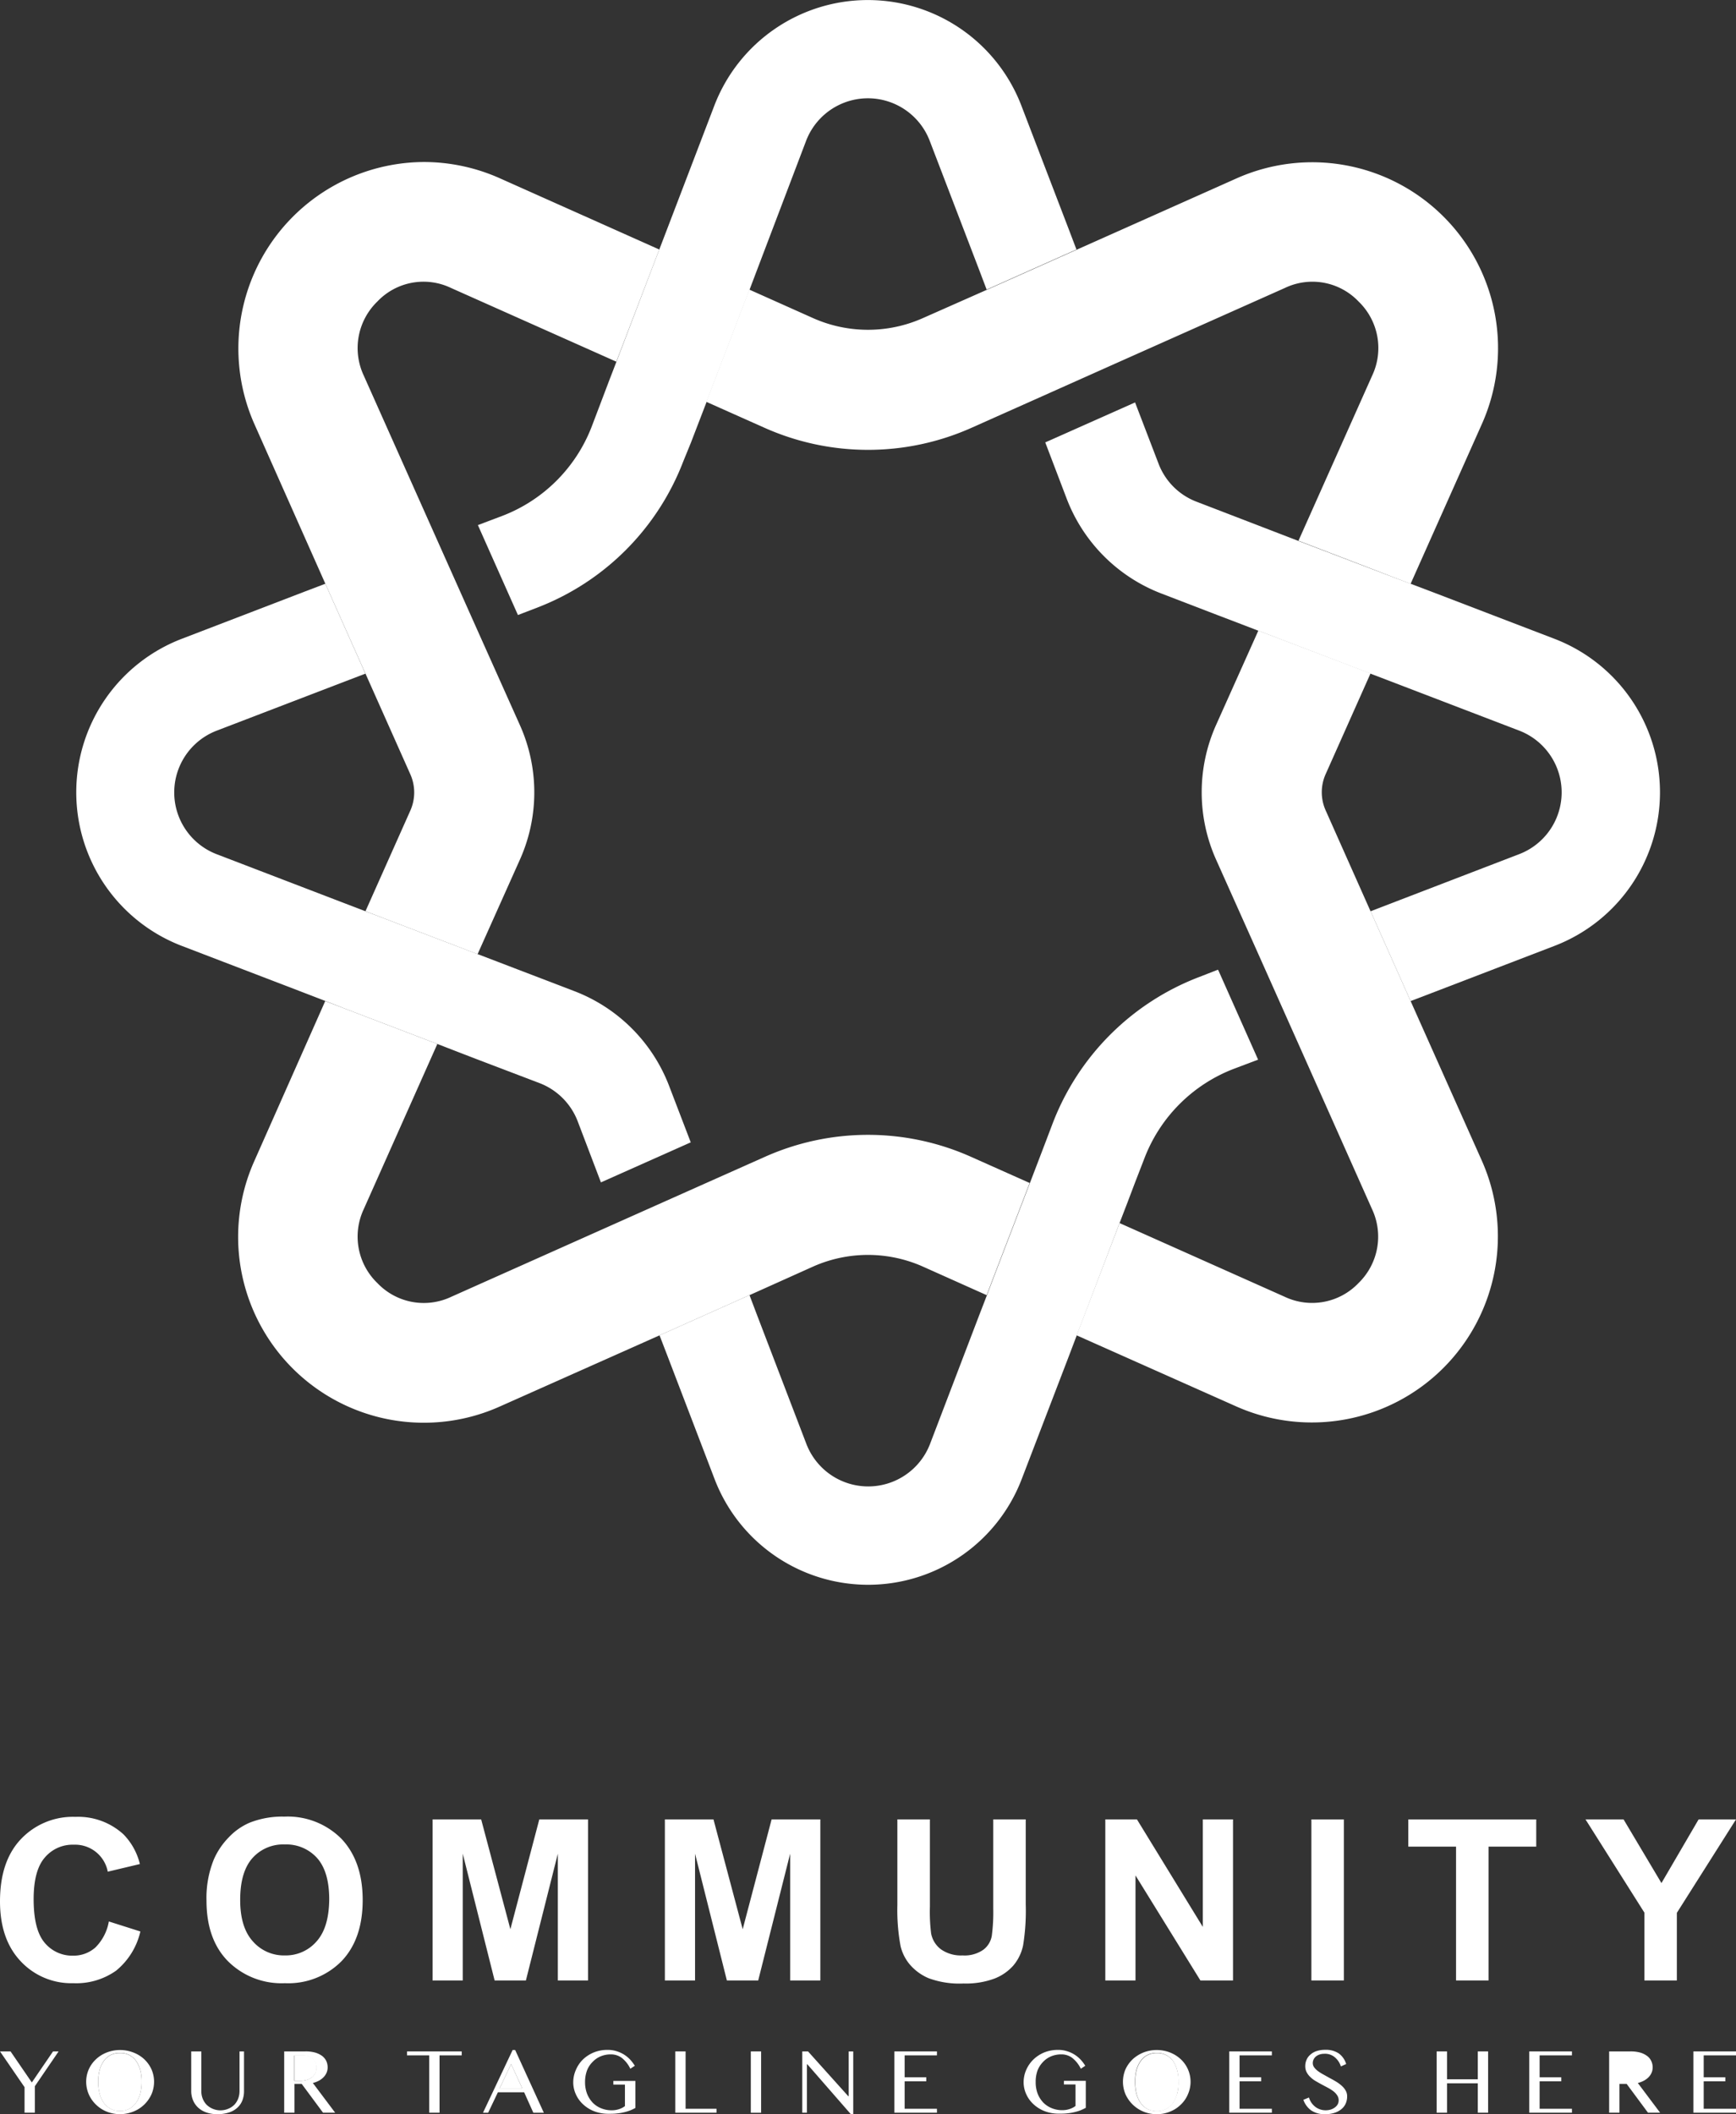 <svg xmlns="http://www.w3.org/2000/svg" viewBox="0 0 286.43 348.67"><rect x="0" y="0" width="286.43" height="348.67" fill="#333333" stroke="none"/><defs><style>.cls-1{fill:#fff;}</style></defs><title>Asset 8</title><g id="Layer_2" data-name="Layer 2"><g id="Layer_1-2" data-name="Layer 1"><path class="cls-1" d="M51.63,339.53a1.92,1.92,0,0,0-.68-.43,2.45,2.45,0,0,0-.87-.15H48.59v4.22h1a3.51,3.51,0,0,0,1.05-.15,2.52,2.52,0,0,0,.85-.43,2,2,0,0,0,.55-.68,2,2,0,0,0,.19-.9,2.23,2.23,0,0,0-.15-.83A2,2,0,0,0,51.63,339.53Z"/><polygon class="cls-1" points="82.44 344.41 86.17 344.41 84.33 340.4 82.44 344.41"/><path class="cls-1" d="M193.55,339.91a3.19,3.19,0,0,0-2.67-1.32,3.4,3.4,0,0,0-1.55.35,3,3,0,0,0-1.12,1,4.51,4.51,0,0,0-.69,1.5,7.59,7.59,0,0,0-.22,1.91,8,8,0,0,0,.22,1.94,4.82,4.82,0,0,0,.69,1.54,3.29,3.29,0,0,0,1.12,1,3.4,3.4,0,0,0,1.55.35,3.27,3.27,0,0,0,1.54-.35,3.63,3.63,0,0,0,1.13-1,5,5,0,0,0,.68-1.54,7.07,7.07,0,0,0,.24-1.94,6.75,6.75,0,0,0-.24-1.91A4.7,4.7,0,0,0,193.55,339.91Z"/><path class="cls-1" d="M17.11,346.79a3.21,3.21,0,0,0,1.13,1,3.25,3.25,0,0,0,1.55.36,3.16,3.16,0,0,0,1.54-.36,3.27,3.27,0,0,0,1.12-1,4.58,4.58,0,0,0,.69-1.53,7.48,7.48,0,0,0,.23-1.94,7.2,7.2,0,0,0-.23-1.91,4.51,4.51,0,0,0-.69-1.5,3.09,3.09,0,0,0-2.66-1.32,3.37,3.37,0,0,0-1.55.34,3.23,3.23,0,0,0-1.13,1,4.49,4.49,0,0,0-.68,1.5,7.63,7.63,0,0,0-.23,1.91,7.94,7.94,0,0,0,.23,1.94A4.56,4.56,0,0,0,17.11,346.79Z"/><path class="cls-1" d="M59.77,109.92l.53,1.17,7.4,16.6a7.35,7.35,0,0,1,0,6L60.3,150.28l3.35,1.29,8.08,3.09,7.07,2.7h0l7-15.63a27.1,27.1,0,0,0,0-22.1L78.8,104,72.18,89.18,60,61.9a10.68,10.68,0,0,1,2.25-12.16,10.5,10.5,0,0,1,12.16-2.25l27.28,12.16,5.8-15.15,1.29-3.35L82.51,29.42a30.79,30.79,0,0,0-12.59-2.7A30.75,30.75,0,0,0,42,70L53.68,96.27h0Z"/><path class="cls-1" d="M134.21,208.86a22.29,22.29,0,0,1,18,0l10.59,4.74,1.27-3.35,5.82-15.15-9.62-4.29a41.69,41.69,0,0,0-34.12,0l-9.63,4.29-14.82,6.61L74.43,213.88a10.57,10.57,0,0,1-12.16-2.27A10.64,10.64,0,0,1,60,199.45l12.16-27.28L57,166.38l-3.34-1.28L42,191.39a30.65,30.65,0,0,0,40.54,40.54l26.3-11.71,14.84-6.63Z"/><path class="cls-1" d="M152.21,52.49a22.27,22.27,0,0,1-18,0l-10.58-4.73-1.29,3.35-5.8,15.16,9.62,4.29a41.9,41.9,0,0,0,34.12,0l9.62-4.29,14.82-6.62L212,47.49a10.52,10.52,0,0,1,12.17,2.25,10.65,10.65,0,0,1,2.25,12.16L214.24,89.18l11.09,4.25L229.39,95l3.35,1.29h0L244.47,70a30.66,30.66,0,0,0-40.54-40.54l-26.3,11.73-14.82,6.61Z"/><path class="cls-1" d="M184.72,201.71l1.29-3.35,1.27-3.35,1.53-3.95a25.6,25.6,0,0,1,14.77-14.79l4-1.51-6.45-14.49-.17-.35-3.13,1.22a41.87,41.87,0,0,0-24.14,24.11l-1.2,3.16-1.28,3.35-1.28,3.34-5.82,15.15-1.27,3.35-1.29,3.34-8.1,21.2a10.93,10.93,0,0,1-20.4,0l-8.12-21.2-1.27-3.35-14.84,6.63,1.29,3.35,7.8,20.38a27.13,27.13,0,0,0,50.66,0l7.82-20.38,1.27-3.35,1.29-3.35Z"/><path class="cls-1" d="M101.71,59.65,100.42,63l-1.27,3.35-1.52,4A25.63,25.63,0,0,1,82.85,85.09l-4,1.51,6.45,14.48.16.35,3.15-1.21a41.89,41.89,0,0,0,24.12-24.11L114,73l1.28-3.33,1.29-3.35,5.8-15.16,1.29-3.35,1.27-3.35L133,23.23a10.92,10.92,0,0,1,20.4,0l8.12,21.18,1.27,3.35,14.82-6.61-1.27-3.34-7.82-20.39a27.13,27.13,0,0,0-50.66,0l-7.8,20.39-1.28,3.34-1.29,3.35Z"/><path class="cls-1" d="M30,156l20.38,7.81,3.35,1.29L57,166.38l15.16,5.79,3.35,1.3,3.35,1.29L89,178.62a10.93,10.93,0,0,1,6.31,6.29L99.15,195l14.47-6.45.35-.15-3.57-9.31a27.12,27.12,0,0,0-15.61-15.62l-9.3-3.56-3.34-1.28-3.35-1.28h0l-7.07-2.7-8.09-3.09L56.94,149l-21.18-8.12a10.91,10.91,0,0,1,0-20.38l21.18-8.12,3.35-1.28-.52-1.17L53.68,96.27h0l-3.34,1.27L30,105.35A27.12,27.12,0,0,0,30,156Z"/><path class="cls-1" d="M229.39,95l-4.06-1.55-11.1-4.24-6.7-2.58-10.09-3.88a10.84,10.84,0,0,1-6.29-6.29l-3.87-10.09L172.82,72.8l-.36.16L176,82.25a27.14,27.14,0,0,0,15.61,15.63l9.29,3.57,3.36,1.28,3.33,1.28,15.16,5.79,3.35,1.29,3.35,1.28,21.2,8.12a10.91,10.91,0,0,1,0,20.38L229.49,149l-3.35,1.29,6.6,14.81,3.35-1.28L256.47,156a27.12,27.12,0,0,0,0-50.65l-20.38-7.81-3.35-1.27h0Z"/><path class="cls-1" d="M12.1,327.07A11.35,11.35,0,0,0,19.16,325a11.71,11.71,0,0,0,4-6.46l-5.2-1.65a8,8,0,0,1-2.21,4.28,5.42,5.42,0,0,1-3.68,1.36,5.91,5.91,0,0,1-4.71-2.14q-1.81-2.14-1.81-7.18,0-4.74,1.84-6.86a6,6,0,0,1,4.79-2.12,5.48,5.48,0,0,1,5.6,4.45l5.3-1.26a10.54,10.54,0,0,0-2.71-4.9,11.06,11.06,0,0,0-7.92-2.88,11.79,11.79,0,0,0-9,3.67Q0,306.95,0,313.57q0,6.27,3.41,9.88A11.42,11.42,0,0,0,12.1,327.07Z"/><path class="cls-1" d="M46.92,299.6a14.61,14.61,0,0,0-5.73,1,10.29,10.29,0,0,0-3.43,2.4,12.15,12.15,0,0,0-2.47,3.64,16.83,16.83,0,0,0-1.22,6.81q0,6.35,3.5,9.95A12.5,12.5,0,0,0,47,327.07a12.38,12.38,0,0,0,9.35-3.63q3.49-3.65,3.49-10.07t-3.52-10.13A12.5,12.5,0,0,0,46.92,299.6Zm5.31,20.58A6.72,6.72,0,0,1,47,322.49a6.79,6.79,0,0,1-5.29-2.33q-2.09-2.32-2.08-6.84c0-3.06.67-5.34,2-6.86A6.79,6.79,0,0,1,47,304.19a6.81,6.81,0,0,1,5.32,2.24q2,2.25,2,6.82C54.29,316.33,53.61,318.64,52.23,320.18Z"/><polygon class="cls-1" points="84.21 318.17 79.39 300.06 71.37 300.06 71.37 326.62 76.35 326.62 76.35 305.71 81.61 326.62 86.77 326.62 92.04 305.71 92.04 326.62 97.02 326.62 97.02 300.06 88.98 300.06 84.21 318.17"/><polygon class="cls-1" points="135.35 326.62 135.35 300.06 127.31 300.06 122.54 318.17 117.72 300.06 109.7 300.06 109.7 326.62 114.68 326.62 114.68 305.71 119.93 326.62 125.1 326.62 130.37 305.71 130.37 326.62 135.35 326.62"/><path class="cls-1" d="M148.06,300.06v14.16a32.21,32.21,0,0,0,.53,6.74,7.33,7.33,0,0,0,1.5,3,8.36,8.36,0,0,0,3.11,2.28,14.61,14.61,0,0,0,5.77.88,13.57,13.57,0,0,0,5.11-.81,8,8,0,0,0,3.12-2.16,7.51,7.51,0,0,0,1.61-3.34,35.86,35.86,0,0,0,.43-6.75V300.06h-5.36v14.69a29.36,29.36,0,0,1-.24,4.51,3.64,3.64,0,0,1-1.39,2.29,5.41,5.41,0,0,1-3.44.94,5.73,5.73,0,0,1-3.55-1,4.26,4.26,0,0,1-1.63-2.62,28.88,28.88,0,0,1-.2-4.44V300.06Z"/><polygon class="cls-1" points="198.46 317.79 187.59 300.06 182.37 300.06 182.37 326.62 187.35 326.62 187.35 309.3 198.06 326.62 203.44 326.62 203.44 300.06 198.46 300.06 198.46 317.79"/><rect class="cls-1" x="216.37" y="300.06" width="5.36" height="26.56"/><polygon class="cls-1" points="232.36 304.55 240.24 304.55 240.24 326.62 245.6 326.62 245.6 304.55 253.47 304.55 253.47 300.06 232.36 300.06 232.36 304.55"/><polygon class="cls-1" points="261.6 300.06 271.32 315.44 271.32 326.62 276.67 326.62 276.67 315.47 286.43 300.06 280.26 300.06 274.13 310.56 267.88 300.06 261.6 300.06"/><polygon class="cls-1" points="4.05 348.43 5.75 348.43 5.75 344.06 9.67 338.32 8.75 338.32 5.25 343.44 1.74 338.32 0 338.32 4.05 344.22 4.05 348.43"/><path class="cls-1" d="M17.6,348.25a5.95,5.95,0,0,0,4.39,0,5.49,5.49,0,0,0,3-2.85,5.2,5.2,0,0,0,.43-2.08,5.05,5.05,0,0,0-.43-2.05,5.32,5.32,0,0,0-1.19-1.66A5.54,5.54,0,0,0,22,338.5a6.08,6.08,0,0,0-4.39,0,5.54,5.54,0,0,0-1.77,1.11,5.16,5.16,0,0,0-1.19,1.66,5.05,5.05,0,0,0-.43,2.05,5.2,5.2,0,0,0,.43,2.08,5.33,5.33,0,0,0,1.19,1.7A5.47,5.47,0,0,0,17.6,348.25Zm-1.17-6.84a4.49,4.49,0,0,1,.68-1.5,3.23,3.23,0,0,1,1.13-1,3.37,3.37,0,0,1,1.55-.34,3.09,3.09,0,0,1,2.66,1.32,4.51,4.51,0,0,1,.69,1.5,7.2,7.2,0,0,1,.23,1.91,7.48,7.48,0,0,1-.23,1.94,4.58,4.58,0,0,1-.69,1.53,3.27,3.27,0,0,1-1.12,1,3.16,3.16,0,0,1-1.54.36,3.25,3.25,0,0,1-1.55-.36,3.21,3.21,0,0,1-1.13-1,4.56,4.56,0,0,1-.68-1.53,7.94,7.94,0,0,1-.23-1.94A7.63,7.63,0,0,1,16.43,341.41Z"/><path class="cls-1" d="M31.55,338.32v6.52a3.91,3.91,0,0,0,.28,1.49,3.46,3.46,0,0,0,.82,1.22,3.79,3.79,0,0,0,1.35.82,5.28,5.28,0,0,0,1.85.3,6.05,6.05,0,0,0,2-.3,3.71,3.71,0,0,0,1.37-.82,3.18,3.18,0,0,0,.79-1.2,4.2,4.2,0,0,0,.25-1.47v-6.56h-.74v6.56a3.52,3.52,0,0,1-.22,1.22,3.12,3.12,0,0,1-.62,1,3,3,0,0,1-1,.67,3.3,3.3,0,0,1-3.61-.67,3.14,3.14,0,0,1-.63-1,3.3,3.3,0,0,1-.22-1.22v-6.56Z"/><path class="cls-1" d="M53.38,342.58a2.42,2.42,0,0,0,.5-.74,2.18,2.18,0,0,0,.18-.89,2.52,2.52,0,0,0-.23-1.06,2.38,2.38,0,0,0-.69-.83,3.73,3.73,0,0,0-1.15-.55,5.82,5.82,0,0,0-1.59-.19H46.89v10.11h1.7v-4.75h1.19l3.52,4.75h2l-3.68-4.9a4.49,4.49,0,0,0,1-.38A3.27,3.27,0,0,0,53.38,342.58ZM52,341.91a2,2,0,0,1-.55.68,2.52,2.52,0,0,1-.85.43,3.51,3.51,0,0,1-1.05.15h-1V339h1.49a2.45,2.45,0,0,1,.87.15,1.92,1.92,0,0,1,.68.43,2,2,0,0,1,.44.65,2.23,2.23,0,0,1,.15.83A2,2,0,0,1,52,341.91Z"/><polygon class="cls-1" points="67.16 338.97 70.82 338.97 70.82 348.43 72.52 348.43 72.52 338.97 76.18 338.97 76.18 338.32 67.16 338.32 67.16 338.97"/><path class="cls-1" d="M84.58,338.09l-4.89,10.35h.85l1.61-3.38h4.33L88,348.44h1.73L85,338.09Zm-2.14,6.32,1.89-4,1.84,4Z"/><path class="cls-1" d="M97.76,340.07a3.9,3.9,0,0,1,1.33-.93,4.29,4.29,0,0,1,1.7-.33,3,3,0,0,1,1.79.57,5,5,0,0,1,1.42,1.8l.74-.49a6.72,6.72,0,0,0-.75-1,5.32,5.32,0,0,0-1-.83,5.09,5.09,0,0,0-1.25-.57,4.69,4.69,0,0,0-1.48-.22,5.94,5.94,0,0,0-2.31.43,5.74,5.74,0,0,0-1.8,1.18A5.34,5.34,0,0,0,95,341.41a5.1,5.1,0,0,0-.42,2,4.77,4.77,0,0,0,.44,2,5.07,5.07,0,0,0,1.21,1.66,5.65,5.65,0,0,0,1.83,1.13,6.5,6.5,0,0,0,2.32.41c.53,0,1,0,1.42-.06a7.46,7.46,0,0,0,1.15-.19,6.87,6.87,0,0,0,1-.3,8,8,0,0,0,.89-.42v-4.45H101.2v.6h1.91v3.55a3.15,3.15,0,0,1-1,.51,3.69,3.69,0,0,1-1.2.18,4.47,4.47,0,0,1-1.72-.33,4,4,0,0,1-1.39-.92,4.56,4.56,0,0,1-.93-1.46,5.31,5.31,0,0,1-.34-1.93,5.52,5.52,0,0,1,.32-1.92A4,4,0,0,1,97.76,340.07Z"/><polygon class="cls-1" points="111.42 338.32 111.42 348.43 118.22 348.43 118.22 347.78 113.12 347.78 113.12 338.32 111.42 338.32"/><rect class="cls-1" x="123.88" y="338.32" width="1.7" height="10.12"/><polygon class="cls-1" points="140.78 338.32 140.03 338.32 140.03 345.71 139.96 345.71 133.32 338.32 132.37 338.32 132.37 348.43 133.14 348.43 133.14 340.44 133.2 340.44 140.38 348.67 140.78 348.67 140.78 338.32"/><polygon class="cls-1" points="147.56 348.43 154.59 348.43 154.59 347.78 149.26 347.78 149.26 343.25 152.83 343.25 152.83 342.59 149.26 342.59 149.26 338.97 154.59 338.97 154.59 338.32 147.56 338.32 147.56 348.43"/><path class="cls-1" d="M172.08,340.07a3.9,3.9,0,0,1,1.33-.93,4.29,4.29,0,0,1,1.7-.33,2.94,2.94,0,0,1,1.79.57,5.14,5.14,0,0,1,1.43,1.8l.73-.49a6.08,6.08,0,0,0-.75-1,5.32,5.32,0,0,0-1-.83,4.92,4.92,0,0,0-1.25-.57,4.69,4.69,0,0,0-1.48-.22,6,6,0,0,0-2.31.43,5.69,5.69,0,0,0-1.79,1.18,5.37,5.37,0,0,0-1.17,1.71,5.1,5.1,0,0,0-.42,2,4.77,4.77,0,0,0,.44,2,5.07,5.07,0,0,0,1.21,1.66,5.76,5.76,0,0,0,1.83,1.13,6.5,6.5,0,0,0,2.32.41c.53,0,1,0,1.42-.06a7.46,7.46,0,0,0,1.15-.19,6.87,6.87,0,0,0,1-.3,8,8,0,0,0,.89-.42v-4.45h-3.61v.6h1.91v3.55a3.15,3.15,0,0,1-1,.51,3.69,3.69,0,0,1-1.2.18,4.47,4.47,0,0,1-1.72-.33,4.07,4.07,0,0,1-1.39-.92,4.56,4.56,0,0,1-.93-1.46,5.31,5.31,0,0,1-.33-1.93,5.52,5.52,0,0,1,.31-1.92A4.33,4.33,0,0,1,172.08,340.07Z"/><path class="cls-1" d="M196,345.39a5.09,5.09,0,0,0-1.18-5.78,5.6,5.6,0,0,0-1.77-1.11,6.08,6.08,0,0,0-4.39,0,5.84,5.84,0,0,0-1.77,1.11,5.48,5.48,0,0,0-1.19,1.66,5.26,5.26,0,0,0,0,4.12,5.58,5.58,0,0,0,5.15,3.28,5.53,5.53,0,0,0,2.2-.42,5.36,5.36,0,0,0,1.77-1.15A5,5,0,0,0,196,345.39Zm-1.8-.13a5,5,0,0,1-.68,1.54,3.63,3.63,0,0,1-1.13,1,3.27,3.27,0,0,1-1.54.35,3.4,3.4,0,0,1-1.55-.35,3.29,3.29,0,0,1-1.12-1,4.82,4.82,0,0,1-.69-1.54,8,8,0,0,1-.22-1.94,7.59,7.59,0,0,1,.22-1.91,4.51,4.51,0,0,1,.69-1.5,3,3,0,0,1,1.12-1,3.4,3.4,0,0,1,1.55-.35,3.19,3.19,0,0,1,2.67,1.32,4.7,4.7,0,0,1,.68,1.5,6.75,6.75,0,0,1,.24,1.91A7.07,7.07,0,0,1,194.23,345.26Z"/><polygon class="cls-1" points="202.82 348.43 209.85 348.43 209.85 347.78 204.52 347.78 204.52 343.25 208.09 343.25 208.09 342.59 204.52 342.59 204.52 338.97 209.85 338.97 209.85 338.32 202.82 338.32 202.82 348.43"/><path class="cls-1" d="M220.16,347.62a2.36,2.36,0,0,1-.66.31,3.07,3.07,0,0,1-.74.1,2.8,2.8,0,0,1-1.73-.56,3,3,0,0,1-1.06-1.55l-.92.38a3.62,3.62,0,0,0,1.27,1.74,3.87,3.87,0,0,0,2.32.63,4.78,4.78,0,0,0,1.58-.23,3.31,3.31,0,0,0,1.13-.62,2.46,2.46,0,0,0,.69-.92,2.89,2.89,0,0,0,.23-1.13,1.87,1.87,0,0,0-.25-1,3,3,0,0,0-.65-.79,6,6,0,0,0-.91-.67c-.35-.21-.7-.41-1.05-.59l-1-.56a7.25,7.25,0,0,1-.92-.57,3,3,0,0,1-.65-.63,1.2,1.2,0,0,1-.24-.72,1.41,1.41,0,0,1,.12-.56,1.51,1.51,0,0,1,.36-.49,1.87,1.87,0,0,1,.59-.34,2.38,2.38,0,0,1,.84-.14,2.48,2.48,0,0,1,1.73.58,3.23,3.23,0,0,1,1,1.51l.87-.4a3.34,3.34,0,0,0-1.21-1.74,3.8,3.8,0,0,0-2.27-.6,4.36,4.36,0,0,0-1.41.21,2.78,2.78,0,0,0-1,.57,2.3,2.3,0,0,0-.64.85,2.58,2.58,0,0,0-.22,1.08,2.11,2.11,0,0,0,.24,1,3.05,3.05,0,0,0,.63.81,4.67,4.67,0,0,0,.89.66c.33.19.67.38,1,.56l1,.53a6.82,6.82,0,0,1,.89.57,2.76,2.76,0,0,1,.62.67,1.44,1.44,0,0,1,.24.82,1.37,1.37,0,0,1-.17.68A1.69,1.69,0,0,1,220.16,347.62Z"/><polygon class="cls-1" points="245.53 348.43 245.53 338.32 243.83 338.32 243.83 342.92 238.75 342.92 238.75 338.32 237.04 338.32 237.04 348.43 238.75 348.43 238.75 343.58 243.83 343.58 243.83 348.43 245.53 348.43"/><polygon class="cls-1" points="259.36 338.97 259.36 338.32 252.32 338.32 252.32 348.43 259.36 348.43 259.36 347.78 254.03 347.78 254.03 343.25 257.6 343.25 257.6 342.59 254.03 342.59 254.03 338.97 259.36 338.97"/><path class="cls-1" d="M272,342.58a2.42,2.42,0,0,0,.5-.74,2.18,2.18,0,0,0,.18-.89,2.39,2.39,0,0,0-.24-1.06,2.18,2.18,0,0,0-.69-.83,3.56,3.56,0,0,0-1.14-.55,5.82,5.82,0,0,0-1.59-.19H265.5v10.11h1.7v-4.75h1.19l3.52,4.75h2l-3.68-4.9a4.49,4.49,0,0,0,1-.38A3.27,3.27,0,0,0,272,342.58Z"/><path class="cls-1" d="M226.13,150.28l-7.4-16.62a7.31,7.31,0,0,1,0-6l7.4-16.6-3.35-1.29L207.62,104l-7,15.62a27.16,27.16,0,0,0,0,22.09l7,15.64,6.61,14.81,12.16,27.28a10.67,10.67,0,0,1-2.24,12.16A10.58,10.58,0,0,1,212,213.88l-27.28-12.17-5.8,15.16-1.29,3.35,26.3,11.71a30.7,30.7,0,0,0,40.55-40.54l-11.74-26.3-6.6-14.81Z"/><polygon class="cls-1" points="286.43 338.97 286.43 338.32 279.4 338.32 279.4 348.43 286.43 348.43 286.43 347.78 281.1 347.78 281.1 343.25 284.67 343.25 284.67 342.59 281.1 342.59 281.1 338.97 286.43 338.97"/></g></g></svg>